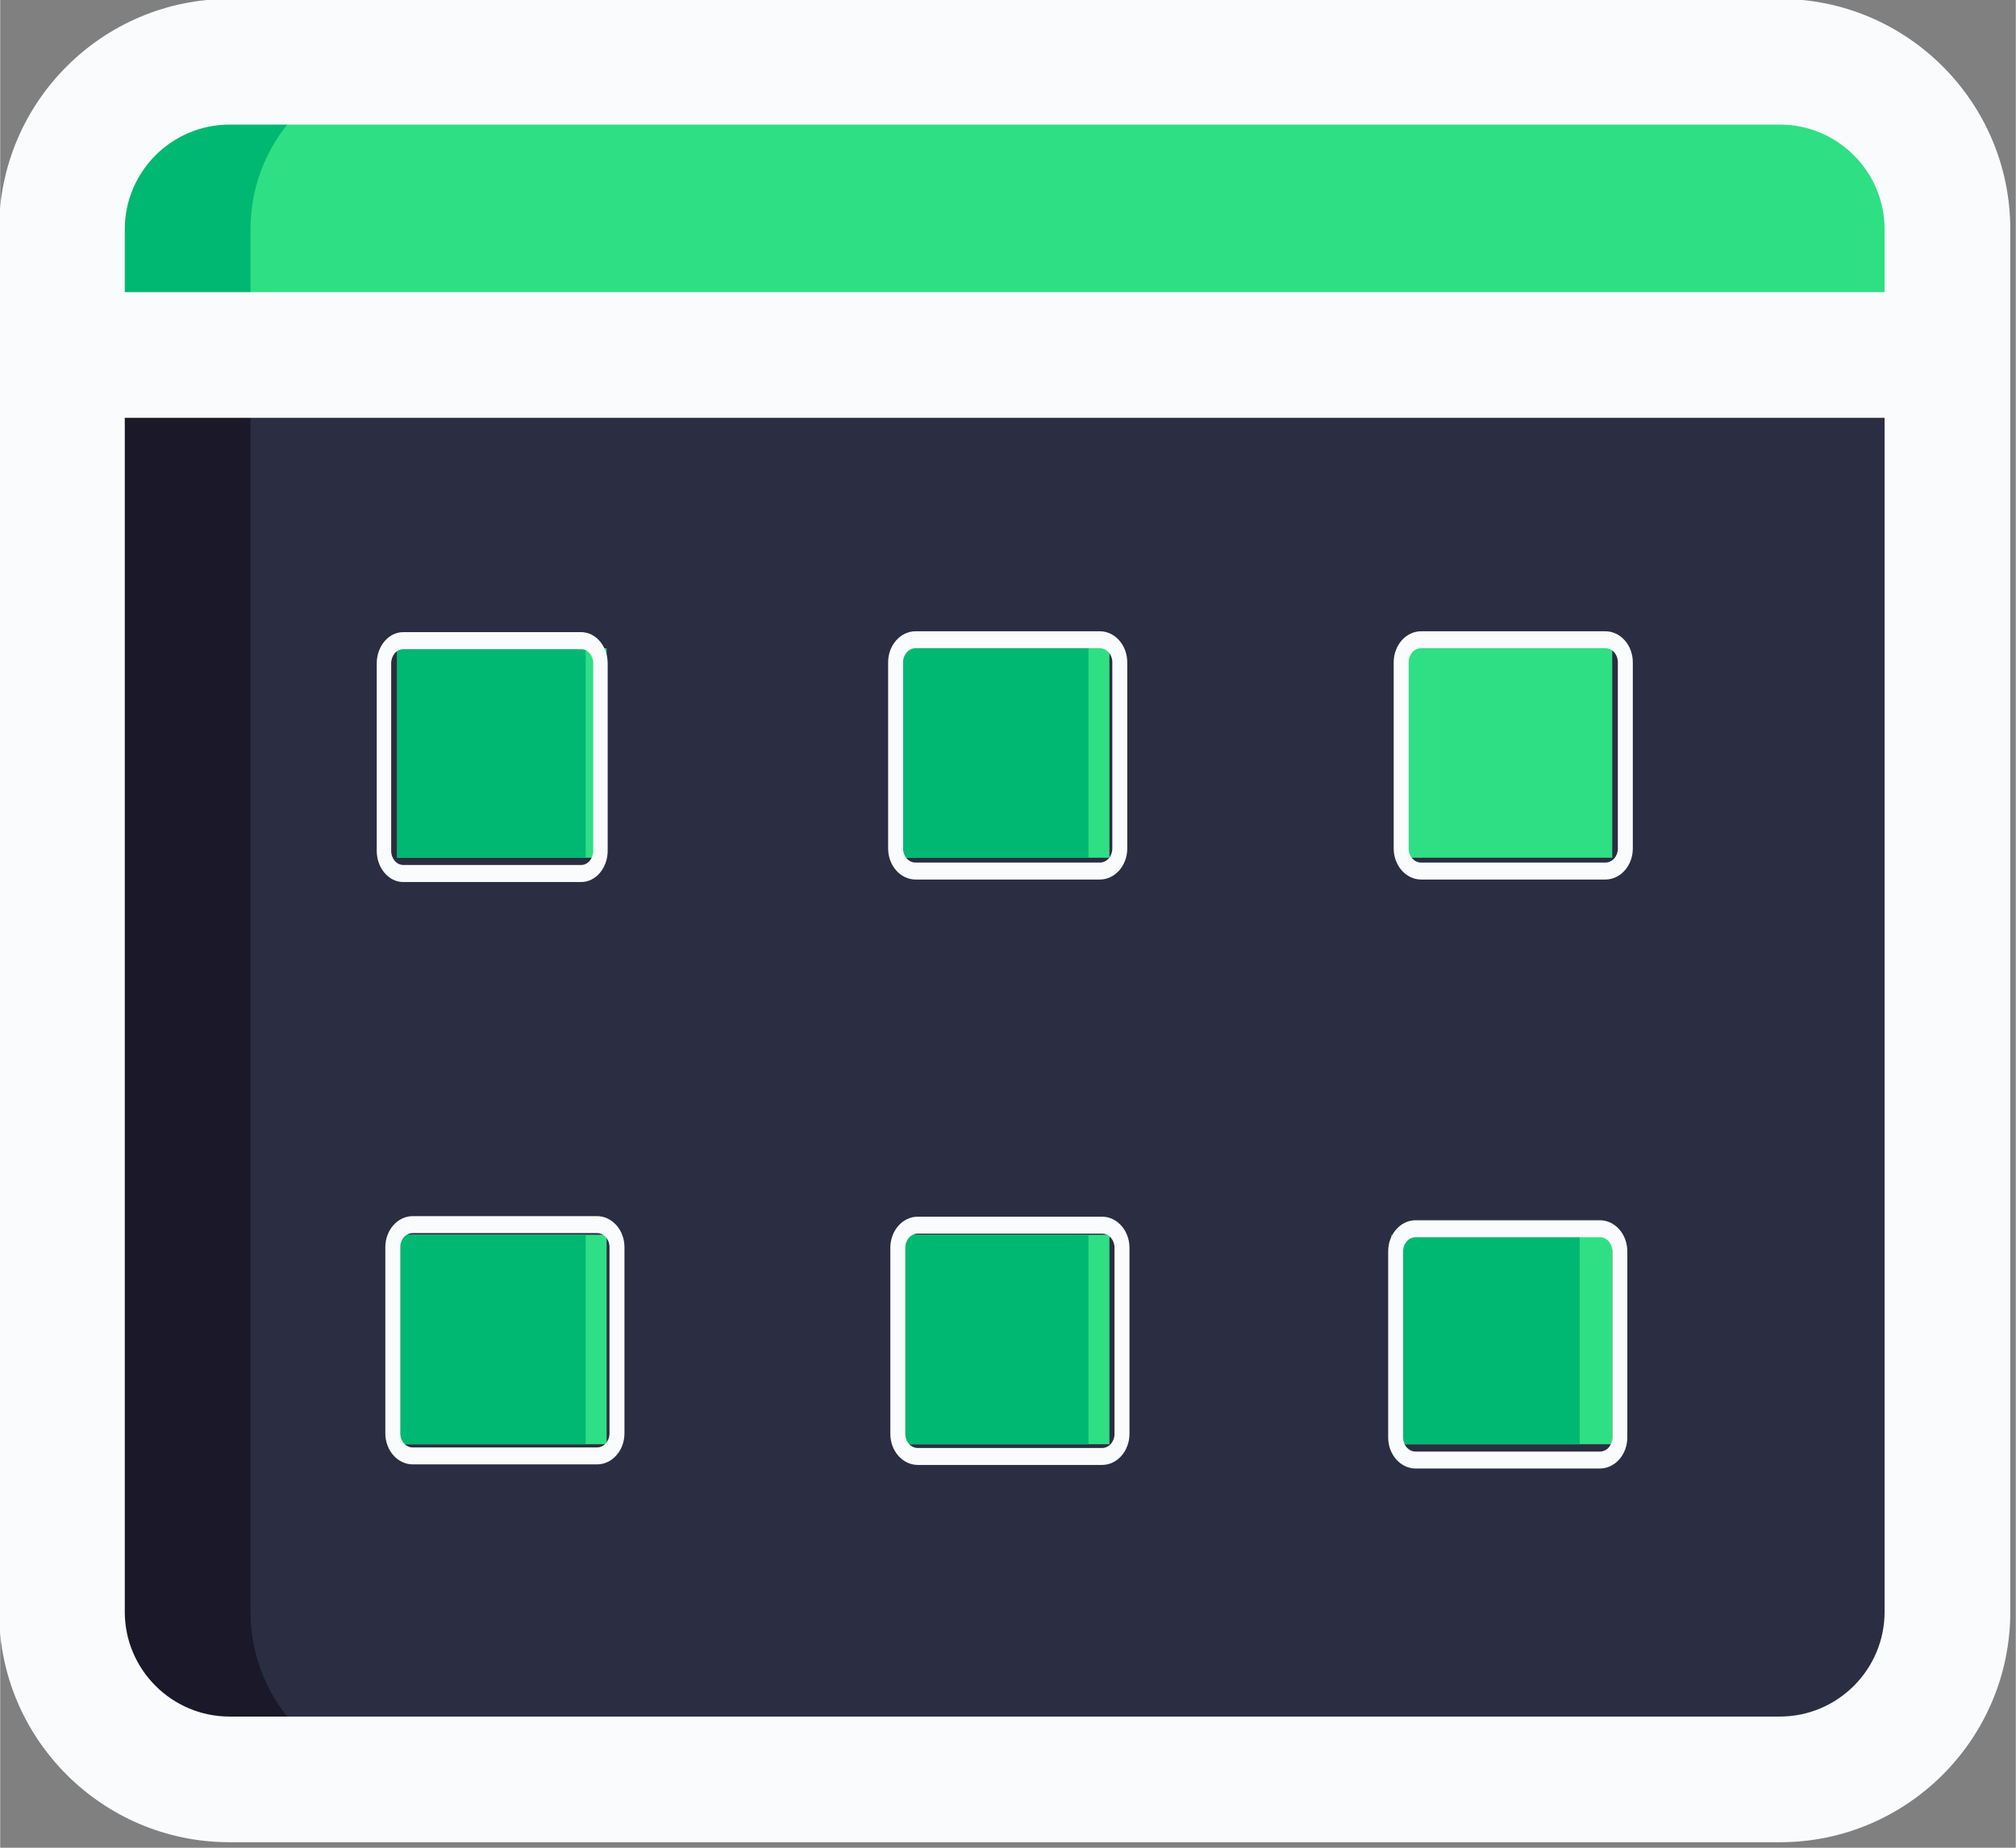 <?xml version="1.0" encoding="UTF-8" standalone="no"?>
<svg xmlns:svg="http://www.w3.org/2000/svg"
   xmlns="http://www.w3.org/2000/svg"
   xmlns:sodipodi="http://sodipodi.sourceforge.net/DTD/sodipodi-0.dtd"
   xmlns:inkscape="http://www.inkscape.org/namespaces/inkscape" inkscape:version="1.0 (4035a4f, 2020-05-01)" sodipodi:docname="appsAll.svg" version="1.1" width="52" viewBox="0 0 3.656 3.352" height="47.667" enable-background="new 0 0 36 36" id="_x31__x2C_5">
   <rect x="0" y="0" width="3.656" height="3.352" fill="#808080" stroke="none"/>
   <g id="g851" style="fill:#2b2d42;fill-opacity:1" transform="matrix(0.152,0,0,0.152,-0.807,-1.042)">
      <path id="path849" fill="#f3f3f1" d="M 27.25,28.25 H 8.75 c -1.105,0 -2,-0.895 -2,-2 v -15 h 22.5 v 15 c 0,1.105 -0.895,2 -2,2 z" style="fill:#2b2d42;fill-opacity:1" />
   </g>
   <g id="g855" transform="matrix(0.152,0,0,0.152,-0.914,-1.066)">
      <path id="path853" fill="#2fdf84" d="M 29.25,11.25 H 6.75 v -1.5 c 0,-1.105 0.895,-2 2,-2 h 18.5 c 1.105,0 2,0.895 2,2 z" />
   </g>
   <g id="g859" transform="matrix(0.152,0,0,0.152,-0.914,-1.066)">
      <path id="path857" fill="#2fdf84" d="m 10.75,14.75 h 2.5 v 2.5 h -2.5 z" />
   </g>
   <g id="g863" transform="matrix(0.152,0,0,0.152,-0.914,-1.066)">
      <path id="path861" fill="#2fdf84" d="m 16.75,14.75 h 2.5 v 2.5 h -2.5 z" />
   </g>
   <g id="g867" transform="matrix(0.152,0,0,0.152,-0.914,-1.066)">
      <path id="path865" fill="#2fdf84" d="m 22.75,14.75 h 2.5 v 2.5 h -2.5 z" />
   </g>
   <g id="g871" transform="matrix(0.152,0,0,0.152,-0.914,-1.066)">
      <path id="path869" fill="#2fdf84" d="m 10.75,21.75 h 2.5 v 2.5 h -2.5 z" />
   </g>
   <g id="g875" transform="matrix(0.152,0,0,0.152,-0.914,-1.066)">
      <path id="path873" fill="#2fdf84" d="m 16.75,21.75 h 2.5 v 2.5 h -2.5 z" />
   </g>
   <g id="g879" transform="matrix(0.152,0,0,0.152,-0.914,-1.066)">
      <path id="path877" fill="#2fdf84" d="m 22.75,21.75 h 2.5 v 2.5 h -2.5 z" />
   </g>
   <g id="g883" transform="matrix(0.152,0,0,0.152,-0.914,-1.066)">
      <path id="path881" fill="#00b871" d="M 11,7.75 H 8.75 c -1.105,0 -2,0.895 -2,2 v 1.5 H 9 v -1.5 c 0,-1.105 0.895,-2 2,-2 z" />
   </g>
   <g id="g887" transform="matrix(0.152,0,0,0.152,-0.914,-1.066)">
      <path id="path885" fill="#00b871" d="M 10.75,14.75 H 13 v 2.5 h -2.25 z" />
   </g>
   <g id="g891" transform="matrix(0.152,0,0,0.152,-0.914,-1.066)">
      <path id="path889" fill="#00b871" d="M 16.75,14.75 H 19 v 2.5 h -2.25 z" />
   </g>
   <g id="g899" transform="matrix(0.152,0,0,0.152,-0.914,-1.066)">
      <path id="path897" fill="#00b871" d="M 10.75,21.75 H 13 v 2.5 h -2.25 z" />
   </g>
   <g id="g903" transform="matrix(0.152,0,0,0.152,-0.914,-1.066)">
      <path id="path901" fill="#00b871" d="M 16.75,21.75 H 19 v 2.5 h -2.25 z" />
   </g>
   <g id="g907" transform="matrix(0.152,0,0,0.152,-0.935,-1.066)">
      <path id="path905" fill="#00b871" d="M 22.75,21.75 H 25 v 2.5 h -2.25 z" />
   </g>
   <g id="g911" style="fill:#232536;fill-opacity:1" transform="matrix(0.152,0,0,0.152,-0.914,-1.066)">
      <path id="path909" fill="#d5dbe1" d="m 9,26.25 v -15 H 6.75 v 15 c 0,1.105 0.895,2 2,2 H 11 c -1.105,0 -2,-0.895 -2,-2 z" style="fill:#1a1829;fill-opacity:1" />
   </g>
   <g id="g915" style="fill:#fafbfc;fill-opacity:1" inkscape:transform-center-x="1.5605381" inkscape:transform-center-y="-1.3452915" transform="matrix(0.152,0,0,0.152,-0.914,-1.066)" />
   <g id="g919" style="fill:#fafbfc;fill-opacity:1" transform="matrix(0.152,0,0,0.152,-0.914,-1.066)" />
   <g id="g923" style="fill:#fafbfc;fill-opacity:1" transform="matrix(0.152,0,0,0.152,-0.914,-1.066)" />
   <g id="g927" style="fill:#fafbfc;fill-opacity:1" transform="matrix(0.152,0,0,0.152,-0.914,-1.066)" />
   <g id="g931" style="fill:#fafbfc;fill-opacity:1" transform="matrix(0.152,0,0,0.152,-0.914,-1.066)" />
   <g id="g935" style="fill:#fafbfc;fill-opacity:1" transform="matrix(0.152,0,0,0.152,-0.914,-1.066)" />
   <g id="g939" style="fill:#fafbfc;fill-opacity:1" transform="matrix(0.152,0,0,0.152,-0.914,-1.066)">
      <path id="path937" d="M 27.25,29 H 8.75 C 7.233,29 6,27.767 6,26.25 V 9.75 C 6,8.233 7.233,7 8.75,7 h 18.5 C 28.767,7 30,8.233 30,9.75 v 16.5 C 30,27.767 28.767,29 27.25,29 Z M 8.75,8.5 C 8.061,8.5 7.5,9.061 7.5,9.75 v 16.5 c 0,0.689 0.561,1.25 1.25,1.25 h 18.5 c 0.689,0 1.25,-0.561 1.25,-1.25 V 9.75 C 28.5,9.061 27.939,8.5 27.25,8.5 Z" style="fill:#fafbfc;fill-opacity:1" />
   </g>
   <g id="g943" style="fill:#fafbfc;fill-opacity:1" transform="matrix(0.152,0,0,0.152,-0.914,-1.066)">
      <path id="path941" d="m 6.75,10.5 h 22.5 V 12 H 6.75 Z" style="fill:#fafbfc;fill-opacity:1" />
   </g>
   <g id="g980" transform="matrix(0.141,0,0,0.153,-0.8,-1.082)">
      <g transform="matrix(1.408,0,0,1.532,-10.225,-30.869)" id="g939-5" style="fill:#fafbfc;fill-opacity:1">
         <path sodipodi:nodetypes="ssssssssssssssssss" id="path937-8" d="m 16.6,31.592 h -1.626 c -0.133,0 -0.242,-0.108 -0.242,-0.242 v -1.45 c 0,-0.133 0.108,-0.242 0.242,-0.242 h 1.626 c 0.133,0 0.242,0.108 0.242,0.242 v 1.45 c 0,0.133 -0.108,0.242 -0.242,0.242 z m -1.626,-1.802 c -0.061,0 -0.11,0.049 -0.11,0.11 v 1.45 c 0,0.061 0.049,0.11 0.11,0.11 h 1.626 c 0.061,0 0.11,-0.049 0.11,-0.11 v -1.45 c 0,-0.061 -0.049,-0.11 -0.11,-0.11 z" style="fill:#fafbfc;fill-opacity:1;stroke-width:0.088" />
      </g>
   </g>
   <g id="g980-4" transform="matrix(0.146,0,0,0.152,0.075,-1.069)">
      <g style="fill:#fafbfc;fill-opacity:1" id="g939-5-0" transform="matrix(1.408,0,0,1.532,-10.225,-30.869)">
         <path style="fill:#fafbfc;fill-opacity:1;stroke-width:0.088" d="m 16.6,31.592 h -1.626 c -0.133,0 -0.242,-0.108 -0.242,-0.242 v -1.45 c 0,-0.133 0.108,-0.242 0.242,-0.242 h 1.626 c 0.133,0 0.242,0.108 0.242,0.242 v 1.45 c 0,0.133 -0.108,0.242 -0.242,0.242 z m -1.626,-1.802 c -0.061,0 -0.11,0.049 -0.11,0.11 v 1.45 c 0,0.061 0.049,0.11 0.11,0.11 h 1.626 c 0.061,0 0.11,-0.049 0.11,-0.11 v -1.45 c 0,-0.061 -0.049,-0.11 -0.11,-0.11 z" id="path937-8-0" sodipodi:nodetypes="ssssssssssssssssss" />
      </g>
   </g>
   <g transform="matrix(0.146,0,0,0.152,0.992,-1.069)" id="g980-4-2">
      <g transform="matrix(1.408,0,0,1.532,-10.225,-30.869)" id="g939-5-0-9" style="fill:#fafbfc;fill-opacity:1">
         <path sodipodi:nodetypes="ssssssssssssssssss" id="path937-8-0-7" d="m 16.6,31.592 h -1.626 c -0.133,0 -0.242,-0.108 -0.242,-0.242 v -1.45 c 0,-0.133 0.108,-0.242 0.242,-0.242 h 1.626 c 0.133,0 0.242,0.108 0.242,0.242 v 1.45 c 0,0.133 -0.108,0.242 -0.242,0.242 z m -1.626,-1.802 c -0.061,0 -0.11,0.049 -0.11,0.11 v 1.45 c 0,0.061 0.049,0.11 0.11,0.11 h 1.626 c 0.061,0 0.11,-0.049 0.11,-0.11 v -1.45 c 0,-0.061 -0.049,-0.11 -0.11,-0.11 z" style="fill:#fafbfc;fill-opacity:1;stroke-width:0.088" />
      </g>
   </g>
   <g transform="matrix(0.146,0,0,0.152,-0.837,-0.008)" id="g980-4-8">
      <g transform="matrix(1.408,0,0,1.532,-10.225,-30.869)" id="g939-5-0-5" style="fill:#fafbfc;fill-opacity:1">
         <path sodipodi:nodetypes="ssssssssssssssssss" id="path937-8-0-5" d="m 16.6,31.592 h -1.626 c -0.133,0 -0.242,-0.108 -0.242,-0.242 v -1.45 c 0,-0.133 0.108,-0.242 0.242,-0.242 h 1.626 c 0.133,0 0.242,0.108 0.242,0.242 v 1.45 c 0,0.133 -0.108,0.242 -0.242,0.242 z m -1.626,-1.802 c -0.061,0 -0.11,0.049 -0.11,0.11 v 1.45 c 0,0.061 0.049,0.11 0.11,0.11 h 1.626 c 0.061,0 0.11,-0.049 0.11,-0.11 v -1.45 c 0,-0.061 -0.049,-0.11 -0.11,-0.11 z" style="fill:#fafbfc;fill-opacity:1;stroke-width:0.088" />
      </g>
   </g>
   <g transform="matrix(0.146,0,0,0.152,0.079,-0.007)" id="g980-4-87">
      <g transform="matrix(1.408,0,0,1.532,-10.225,-30.869)" id="g939-5-0-1" style="fill:#fafbfc;fill-opacity:1">
         <path sodipodi:nodetypes="ssssssssssssssssss" id="path937-8-0-9" d="m 16.6,31.592 h -1.626 c -0.133,0 -0.242,-0.108 -0.242,-0.242 v -1.45 c 0,-0.133 0.108,-0.242 0.242,-0.242 h 1.626 c 0.133,0 0.242,0.108 0.242,0.242 v 1.45 c 0,0.133 -0.108,0.242 -0.242,0.242 z m -1.626,-1.802 c -0.061,0 -0.11,0.049 -0.11,0.11 v 1.45 c 0,0.061 0.049,0.11 0.11,0.11 h 1.626 c 0.061,0 0.11,-0.049 0.11,-0.11 v -1.45 c 0,-0.061 -0.049,-0.11 -0.11,-0.11 z" style="fill:#fafbfc;fill-opacity:1;stroke-width:0.088" />
      </g>
   </g>
   <g transform="matrix(0.146,0,0,0.152,0.982,-5.1585e-4)" id="g980-4-86">
      <g transform="matrix(1.408,0,0,1.532,-10.225,-30.869)" id="g939-5-0-7" style="fill:#fafbfc;fill-opacity:1">
         <path sodipodi:nodetypes="ssssssssssssssssss" id="path937-8-0-1" d="m 16.6,31.592 h -1.626 c -0.133,0 -0.242,-0.108 -0.242,-0.242 v -1.45 c 0,-0.133 0.108,-0.242 0.242,-0.242 h 1.626 c 0.133,0 0.242,0.108 0.242,0.242 v 1.45 c 0,0.133 -0.108,0.242 -0.242,0.242 z m -1.626,-1.802 c -0.061,0 -0.11,0.049 -0.11,0.11 v 1.45 c 0,0.061 0.049,0.11 0.11,0.11 h 1.626 c 0.061,0 0.11,-0.049 0.11,-0.11 v -1.45 c 0,-0.061 -0.049,-0.11 -0.11,-0.11 z" style="fill:#fafbfc;fill-opacity:1;stroke-width:0.088" />
      </g>
   </g>
</svg>
